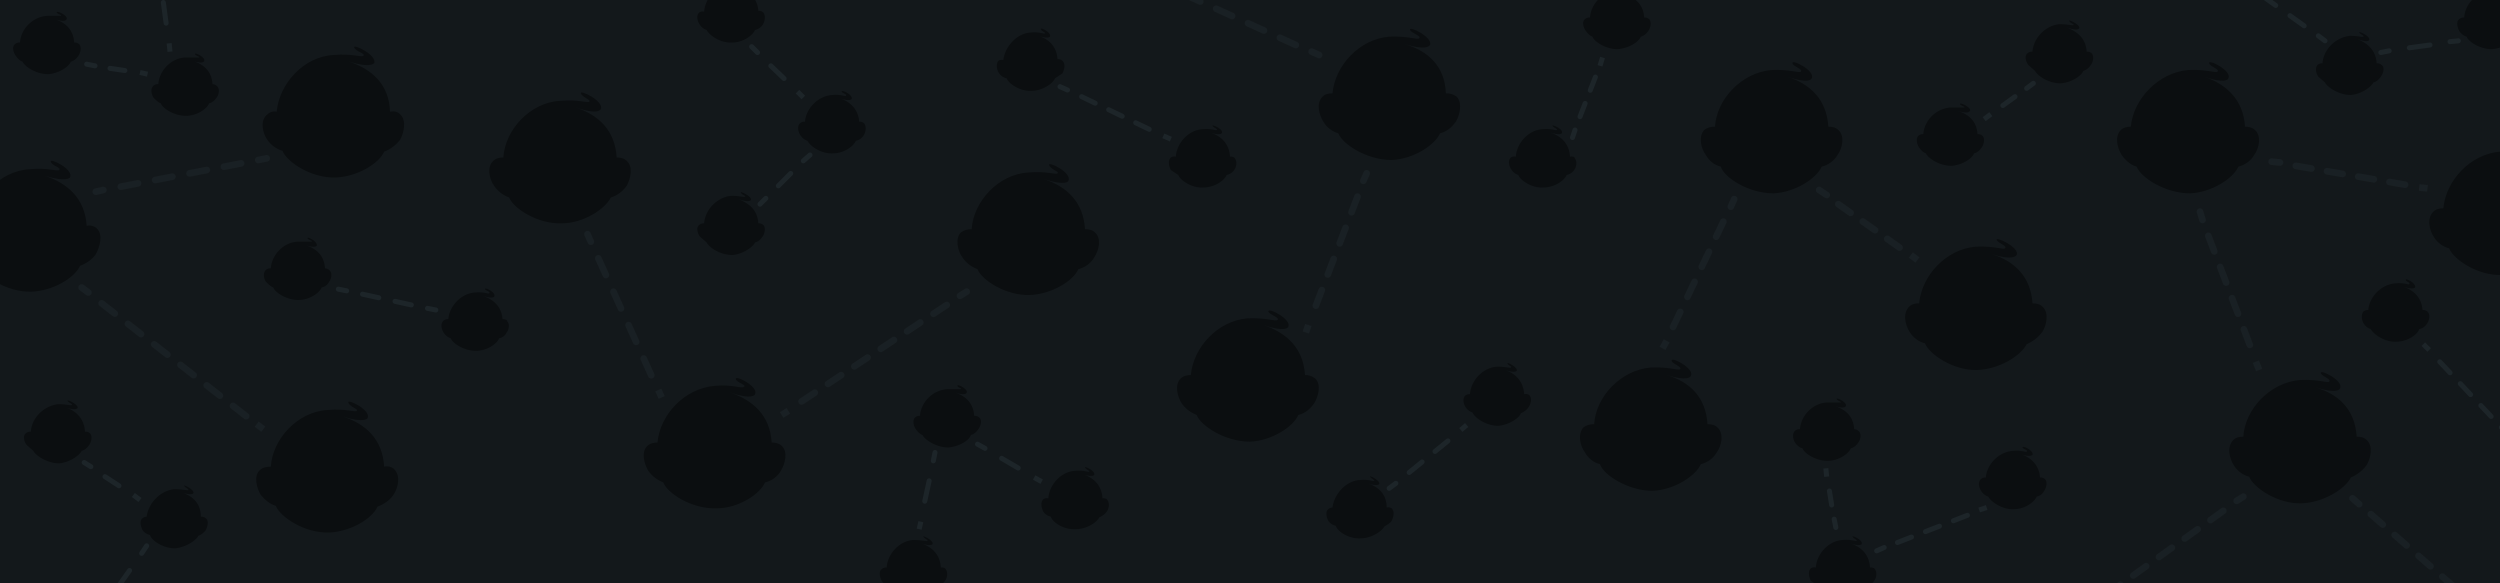 <svg xmlns="http://www.w3.org/2000/svg" width="3000" height="700" fill="#13181b" viewBox="0 0 3000 700"><clipPath id="a"><path d="M0 0h3000v700H0z"/></clipPath><g clip-path="url(#a)"><path fill="#13181b"  d="M0 0h3000v700H0z"/><path fill="#0b0e10" d="M116 274c-3-3-8-4-12-3-2-33-23-51-50-60 26 8 30 2 30 2 5-10-25-24-23-19 1 5 13 7 10 10-3 2-13-3-35-1-37 2-66 35-69 68-4-1-9 1-12 4-8 7-4 22 1 30 5 6 11 11 18 13 5 13 34 33 64 32 26-1 52-17 58-31 8-3 15-8 19-14 5-9 9-24 1-31zm364-137c-3-3-7-4-12-3-1-33-22-51-49-60 26 8 29 2 30 2 4-10-26-24-24-19s14 7 11 10c-3 2-13-3-36-1-36 2-65 35-68 68-5-1-9 1-12 4-8 7-5 22 1 30 4 6 11 11 18 13 5 13 34 33 64 32 26-1 52-17 58-31 8-3 14-8 19-14 5-9 8-24 0-31zm-7 426c-3-3-8-4-12-3-2-33-22-51-49-60 25 8 29 2 29 2 5-10-25-24-23-19 1 5 13 8 10 10-2 2-13-3-35-1-36 2-66 35-68 68-5 0-10 1-13 4-8 7-4 22 1 30 5 6 11 11 18 13 5 13 34 33 64 32 26-1 52-17 58-31 8-3 15-8 19-14 6-9 9-23 1-31zm279-370c-3-3-7-4-12-4-2-33-22-51-49-60 26 9 29 3 30 2 4-10-26-24-24-19s13 8 10 10c-2 2-12-3-35-1-36 2-66 35-68 68-5 0-9 1-12 4-8 7-5 22 1 30 4 6 10 11 18 14 5 13 34 32 63 31 26 0 52-17 59-31 7-2 14-7 19-14 5-9 8-23 0-30zm186 342c-3-3-8-4-12-4-2-33-23-51-50-60 26 9 30 3 30 2 5-9-25-24-23-18 1 4 13 7 10 9-3 3-13-3-35-1-37 3-66 35-69 68-4 0-9 1-12 4-8 7-4 22 1 30 5 7 11 11 18 14 5 13 34 32 64 31 26 0 52-17 58-31 8-2 15-7 19-14 5-8 9-23 1-30zm376-256c-3-3-7-4-12-4-2-33-22-51-49-60 25 8 29 3 29 2 5-10-25-24-23-19 1 5 13 8 10 10-2 2-13-3-35-1-36 2-66 35-68 68-5 0-9 1-13 4-7 7-4 22 2 30 4 6 10 11 18 14 5 13 34 32 63 31 26-1 52-17 58-31 8-2 15-7 19-14 6-9 9-23 1-30zm747 234c-3-3-7-4-12-4-2-33-22-51-49-59 25 8 29 2 29 1 5-9-25-24-23-18 1 4 13 7 10 10-2 2-13-3-35-2-36 3-66 35-68 68-5 0-9 1-13 4-7 8-4 22 2 30 4 7 10 12 18 14 4 13 34 32 63 32 26-1 52-18 58-32 8-2 15-7 19-14 6-8 9-23 1-30zm145-357c-3-3-7-4-12-4-2-33-22-51-49-60 25 9 29 3 29 2 5-9-25-24-23-18 1 4 13 7 10 10-2 2-13-3-35-2-36 3-66 35-68 68-5 0-9 1-13 4-7 8-4 22 2 30 4 7 10 12 18 14 4 13 33 32 63 32 26-1 52-18 58-32 8-2 15-7 19-14 6-8 9-23 1-30zm-458-40c-4-3-8-4-13-4-1-33-22-51-49-59 26 8 29 2 30 1 4-9-26-24-24-18 2 4 14 7 11 10-3 2-13-3-36-2-36 3-65 35-68 68-5 0-9 1-12 4-8 8-4 22 1 30 4 7 11 12 18 14 5 13 34 32 64 32 26-1 52-18 58-32 8-2 14-7 19-14 5-8 8-23 1-30zm-170 338c-4-3-8-4-12-4-2-33-23-51-50-60 26 9 30 3 30 2 4-9-25-24-24-18 2 4 14 7 11 10-3 2-13-3-36-2-36 3-65 35-68 68-4 0-9 1-12 4-8 8-4 22 1 30 5 7 11 11 18 14 5 13 34 32 64 32 26-1 52-18 58-32 8-2 14-7 19-14 5-8 9-23 1-30zm873-86c-3-3-7-4-12-4-2-32-22-51-49-59 26 8 29 2 30 1 4-9-26-23-24-18 2 4 13 7 10 10-2 2-12-3-35-2-36 3-65 35-68 68-5 0-9 1-12 4-8 8-5 22 1 31 4 6 10 11 18 13 5 13 34 33 63 32 26-1 52-17 59-31 7-3 14-8 19-15 5-8 8-23 0-30zm389 160c-3-3-7-4-12-4-2-33-22-51-49-59 26 8 29 2 29 1 5-9-25-24-23-18 2 4 13 7 10 10-2 2-12-3-35-2-36 3-66 35-68 68-5 0-9 1-12 4-8 8-5 22 1 31 4 6 10 11 18 13 5 13 34 33 63 32 26-1 52-17 59-31 7-3 14-8 19-15 5-8 8-23 0-30zm-134-372c-3-3-8-4-12-4-2-33-23-51-49-60 25 9 29 3 29 2 5-9-25-24-23-18 1 4 13 7 10 10-2 2-13-3-35-2-36 3-66 35-69 68-4 0-9 1-12 4-8 8-4 22 1 30 5 7 11 12 18 14 5 13 34 32 64 32 26-1 52-18 58-32 8-2 15-7 19-14 6-8 9-23 1-30zm374 98c-3-3-7-4-12-4-2-33-22-51-49-59 26 8 29 2 29 1 5-9-25-24-23-18 2 4 13 7 10 10-2 2-12-3-35-2-36 3-65 35-68 68-5 0-9 1-12 4-8 8-5 22 1 31 4 6 10 11 18 13 5 13 34 33 63 32 26-1 52-18 59-32 7-2 14-7 19-14 5-8 8-23 0-30z"/><g stroke="#1d2529" stroke-linecap="round" stroke-miterlimit="10" stroke-width="8" opacity=".8"><path d="m98 345 8 6" opacity=".8"/><path stroke-dasharray="20 20" d="m122 364 178 139" opacity=".8"/><path d="m705 281 4 9M308 509l8 6z" opacity=".8"/><path stroke-dasharray="22 22" d="m718 310 67 148" opacity=".8"/><path d="m1160 350-8 5M790 468l4 9z" opacity=".8"/><path stroke-dasharray="19 19" d="M1136 366 954 487" opacity=".8"/><path d="m1640 208-4 9M946 493l-8 5z" opacity=".8"/><path stroke-dasharray="20 20" d="m1629 236-55 144" opacity=".8"/><path d="m1583 66-9-4m-4 328-3 9z" opacity=".8"/><path stroke-dasharray="21 21" d="M1555 54 1300-62" opacity=".8"/><path d="m2692 596-8 5" opacity=".8"/><path stroke-dasharray="19 19" d="m2668 613-276 198" opacity=".8"/><path d="m2823 598 8 7" opacity=".8"/><path stroke-dasharray="19 19" d="m2845 617 198 173" opacity=".8"/><path d="m2081 239-4 9" opacity=".8"/><path stroke-dasharray="20 20" d="m2068 266-64 134" opacity=".8"/><path d="m2183 228 9 6m-192 175-5 9z" opacity=".8"/><path stroke-dasharray="18 18" d="m2206 245 79 56" opacity=".8"/><path d="m2640 254 3 10m-350 42 8 6z" opacity=".8"/><path stroke-dasharray="20 20" d="m2650 283 54 142" opacity=".8"/><path d="m2726 194 10 1m-29 239 4 10z" opacity=".8"/><path stroke-dasharray="19 19" d="m2755 199 139 24" opacity=".8"/><path d="m115 230 9-2m2779-3 10 1z" opacity=".8"/><path stroke-dasharray="21 21" d="m145 224 155-30" opacity=".8"/><path d="m310 192 10-2" opacity=".8"/></g><path fill="#0b0e10" d="M95 53a8 8 0 0 0-6-2c-1-16-11-24-23-28 12 4 13 1 14 0 2-4-12-11-12-8 1 2 7 3 5 4H57c-18 1-32 16-33 32a8 8 0 0 0-6 2c-4 3-2 10 1 14 2 3 5 6 8 7 3 6 16 15 31 15 12-1 24-8 27-15 4-1 7-4 9-7 3-4 4-11 1-14zm821-38a8 8 0 0 0-6-2c-1-15-11-24-24-28 13 4 14 1 15 1 2-5-13-11-12-9s7 4 5 5c-1 1-6-2-17-1-17 1-31 17-32 33a8 8 0 0 0-6 1c-4 4-2 11 1 15 2 3 5 5 8 6 3 6 16 16 31 15 12 0 24-8 27-15 4-1 7-3 9-6 3-4 4-11 1-15zM247 622a8 8 0 0 0-6-2c0-16-10-25-23-29 12 4 14 1 14 1 2-4-12-11-11-9s6 4 5 5-6-1-17-1c-17 2-31 17-33 33a8 8 0 0 0-5 2c-4 3-2 10 0 14 2 3 5 5 9 6 2 7 16 16 30 16 12-1 25-9 28-15 3-1 7-4 9-7 2-4 4-11 0-14zm13-519a8 8 0 0 0-5-2c-1-16-11-24-24-28 12 4 14 1 14 0 2-4-12-11-11-8 1 2 6 3 5 4h-17c-17 1-31 16-32 32a8 8 0 0 0-6 2c-4 4-2 10 0 14 3 3 6 6 9 7 2 6 16 15 30 15 13 0 25-8 28-15 4-1 7-4 9-7 3-4 4-11 0-14zm777 45a8 8 0 0 0-6-2c-1-15-11-24-23-28 12 4 13 1 14 1 2-5-12-12-12-9 1 2 7 3 5 5-1 1-6-2-16-1-18 1-32 17-33 32a8 8 0 0 0-6 2c-4 4-2 11 1 15 2 3 5 5 8 6 3 6 16 16 31 15 12 0 24-8 27-15 4-1 7-3 9-6 3-4 4-11 1-15zm291 451a8 8 0 0 0-5-1c-1-16-11-25-24-29 12 4 14 1 14 1 2-5-12-11-11-9s6 4 5 5-6-2-17-1c-17 1-31 17-32 33a8 8 0 0 0-6 1c-4 4-2 11 0 15 2 3 5 5 9 6 2 7 16 16 30 15 13 0 25-8 28-14 4-2 7-4 9-7 3-4 4-11 0-15zm153-410a8 8 0 0 0-5-1c-1-16-11-25-24-29 12 4 14 1 14 1 3-5-12-11-11-9s7 4 5 5c-1 1-6-2-17-1-17 1-31 17-32 33a8 8 0 0 0-6 1c-4 4-2 11 0 15l9 6c2 6 16 16 30 15 13 0 25-8 28-15 4-1 7-3 9-6 3-4 4-11 0-15zm409 0a8 8 0 0 0-6-1c-1-16-11-25-24-29 13 4 14 1 14 1 3-5-12-11-11-9s7 4 5 5c-1 1-6-2-17-1-17 1-31 17-32 33a8 8 0 0 0-6 1c-4 4-2 11 1 15 2 3 5 5 8 6 2 6 16 16 30 15 13 0 25-8 28-15 4-1 7-3 9-6 3-4 4-11 0-15zm89-166a8 8 0 0 0-6-2c-1-16-11-24-24-28 13 4 14 1 14 0 3-4-12-11-11-8 1 2 7 3 5 4h-17c-17 1-31 16-32 32a8 8 0 0 0-6 2c-4 3-2 10 1 14 2 3 5 6 8 7 2 6 16 15 30 15 13-1 25-8 28-15 4-1 7-4 9-7 3-4 4-11 1-14zm-309 587a8 8 0 0 0-6-1c0-16-10-25-23-29 12 4 14 1 14 1 2-4-12-11-11-9s6 4 5 5-6-2-17-1c-17 1-31 17-33 33a8 8 0 0 0-5 2c-4 3-2 10 0 14 2 3 5 5 9 6 2 7 16 16 30 15 12 0 25-8 28-14 3-2 7-4 9-7 2-4 4-11 0-15zm-495-109a8 8 0 0 0-6-2c-1-16-11-24-23-28 12 4 14 1 14 0 2-4-12-11-11-8 0 2 6 3 4 4h-16c-18 1-32 16-33 32a8 8 0 0 0-6 2c-3 3-2 10 1 14 2 3 5 6 8 7 3 6 17 15 31 15 12-1 25-8 27-15 4-1 7-4 9-7 3-4 5-11 1-14zm100-428a8 8 0 0 0-6-2c-1-15-10-24-23-28 12 4 14 1 14 1 2-5-12-12-11-9 0 2 6 4 5 5-2 1-6-2-17-1-17 1-31 17-33 33a8 8 0 0 0-6 1c-3 4-2 11 1 15 2 3 5 5 9 6 2 6 16 16 30 15 12 0 25-8 28-15l9-6c2-4 4-11 0-15zm560 401a8 8 0 0 0-6-1c-1-16-11-25-23-29 12 4 14 1 14 1 2-4-12-11-11-9 0 2 6 4 4 5-1 1-6-1-16-1-18 1-32 17-33 33a8 8 0 0 0-6 2c-3 3-2 10 1 14 2 3 5 5 8 6 3 7 17 16 31 16 12-1 25-9 27-15 4-2 7-4 9-7 3-4 5-11 1-15zm619 101a8 8 0 0 0-6-2c-1-15-11-24-23-28 12 4 13 1 14 1 2-5-12-12-12-9 1 2 7 3 5 5-1 1-6-2-16-1-18 1-32 17-33 32a8 8 0 0 0-6 2c-4 4-2 11 1 15 2 3 5 5 8 6 3 6 17 16 31 15 12 0 24-8 27-15 4-1 7-3 9-7 3-4 4-11 1-14zm-75-412a8 8 0 0 0-6-2c-1-16-11-24-24-28 13 4 14 1 15 0 2-4-13-11-12-8 1 2 7 3 5 4h-16c-18 1-32 16-33 32a8 8 0 0 0-6 2c-3 3-2 10 1 14 2 3 5 6 8 7 3 6 16 15 31 15 12-1 24-8 27-15 4-1 7-4 9-7 3-4 4-11 1-14zm-149 354a8 8 0 0 0-5-2c-1-16-11-24-24-28 12 4 14 1 14 0 2-4-12-11-11-8 1 2 6 3 5 4h-17c-17 1-31 16-32 32a8 8 0 0 0-6 2c-4 4-2 11 0 14s5 6 9 7c2 6 16 15 30 15 13 0 25-8 28-15 4-1 7-4 9-7 3-4 4-11 0-14zm280-453a8 8 0 0 0-6-2c-1-16-11-24-24-29 13 4 14 2 15 1 2-4-13-11-12-9 1 3 7 4 5 5-1 1-6-1-17-1-17 2-31 17-32 33a8 8 0 0 0-6 2c-4 3-2 10 1 14l8 7c3 6 16 15 31 15 12-1 24-8 27-15 4-1 7-4 9-7 3-4 4-11 1-14zm348 14a8 8 0 0 0-6-2c-1-16-11-24-23-29 12 4 13 2 14 1 2-4-12-11-12-9 1 2 7 4 5 5-1 1-6-1-16-1-18 2-32 17-33 33a8 8 0 0 0-6 2c-3 3-2 10 1 14l8 7c3 6 17 15 31 15 12-1 24-9 27-15 4-1 7-4 9-7 3-4 5-11 1-14zm55 296a8 8 0 0 0-6-2c-1-15-11-24-23-28 12 4 14 1 14 1 2-5-12-12-11-9 0 2 6 3 4 5-1 1-6-2-16-1-18 1-32 17-33 32a8 8 0 0 0-6 2c-3 4-2 11 1 15 2 3 5 5 8 6 3 6 17 16 31 15 12 0 25-8 27-15 4-1 7-3 9-6 3-4 5-11 1-15zm114-351a8 8 0 0 0-6-2c0-16-10-24-23-28 12 4 14 1 14 0 2-4-12-11-11-8 1 2 6 3 5 4h-17c-17 1-31 16-32 32a8 8 0 0 0-6 2c-4 3-2 10 0 14 2 3 5 6 9 7 2 6 16 15 30 15 13-1 25-8 28-15 4-1 7-4 9-7 2-4 4-11 0-14zm-778 659a8 8 0 0 0-5-1c-1-16-11-25-24-29 12 4 14 1 14 1 2-5-12-11-11-9s6 4 5 5-6-2-17-1c-17 1-31 17-32 33a8 8 0 0 0-6 1c-4 4-2 11 0 15l9 6c2 6 16 16 30 15 13 0 25-8 28-15 4-1 7-3 9-6 3-4 4-11 0-15zM916 270a8 8 0 0 0-6-2c-1-16-11-24-24-29 13 4 14 2 15 1 2-4-13-11-12-9 1 3 7 4 5 5-1 1-6-1-17-1-17 2-31 17-32 33a8 8 0 0 0-6 2c-4 3-2 10 1 14l8 7c3 6 16 15 31 15 12-1 24-9 27-15 4-1 7-4 9-7 3-4 4-11 1-14zm218 412a8 8 0 0 0-5-1c-1-16-11-25-24-29 12 4 14 1 14 1 2-4-12-11-11-9s6 4 5 5-6-1-17-1c-17 1-31 17-32 33a8 8 0 0 0-6 2c-4 3-2 10 0 14 2 3 5 5 9 6 2 7 16 16 30 16 13-1 25-9 28-15 4-2 7-4 9-7 3-4 4-11 0-15zM395 324a8 8 0 0 0-5-2c-1-16-11-24-24-28 12 4 14 1 14 1 2-5-12-12-11-9 1 2 7 3 5 4h-17c-17 1-31 16-32 32a8 8 0 0 0-6 2c-4 4-2 11 0 14 3 3 6 6 9 7 2 6 16 15 30 15 13 0 25-8 28-15 4-1 7-3 9-7 3-4 4-11 0-14zm214 61a8 8 0 0 0-6-2c-1-15-11-24-24-28 13 4 14 1 14 1 3-5-12-12-11-9 1 2 7 3 5 5-1 1-6-2-17-1-17 1-31 17-32 32a8 8 0 0 0-6 2c-4 4-2 11 1 15 2 3 5 5 8 6 2 6 16 15 30 15 13 0 25-8 28-15 4-1 7-3 9-7 3-4 4-11 0-14zM108 520a8 8 0 0 0-6-2c-1-16-11-25-23-29 12 4 13 1 14 1 2-4-12-11-12-9 1 2 7 4 5 5-1 1-6-1-16-1-18 2-32 17-33 33a8 8 0 0 0-6 2c-4 3-2 10 1 14l8 7c3 6 17 15 31 15 12-1 24-9 27-15 4-1 7-4 9-7 3-4 4-11 1-14z"/><g stroke="#1d2529" stroke-linecap="round" stroke-miterlimit="10" stroke-width="6"><path d="m104 77 10 2"/><path stroke-dasharray="18 18" d="m132 82 27 4"/><path d="m101 555 8 5m59-473 9 2z"/><path stroke-dasharray="20 20" d="m126 572 26 17"/><path d="m406 347 10 2M160 594l8 6z"/><path stroke-dasharray="20 20" d="m435 353 68 15"/><path d="m513 370 10 2"/><path stroke-dasharray="25 25" d="m141 705 22-31"/><path d="m170 664 6-9"/><path stroke-dasharray="25 25" d="m196 3 5 37"/><path d="m902 56 7 7M203 52l1 10z"/><path stroke-dasharray="22 22" d="m925 79 24 23"/><path d="m1173 533 9 5M957 110l7 7z"/><path stroke-dasharray="23 23" d="m1202 550 29 17"/><path d="m1272 104 9 4m-40 465 9 5z"/><path stroke-dasharray="18 18" d="m1298 116 89 43"/><path d="m1887 165 3-9m-494 7 9 4z"/><path stroke-dasharray="17 17" d="m1896 140 21-54"/><path d="m1667 586 8-6m245-501 3-10z"/><path stroke-dasharray="20 20" d="m1691 567 54-44"/><path d="m2252 661 9-4m-508-141 7-6z"/><path stroke-dasharray="18 18" d="m2277 651 90-35"/><path d="m2203 633-2-10m174-11 9-3z"/><path stroke-dasharray="17 17" d="m2198 606-4-25"/><path d="m2440 100-8 6m-240 466-1-10z"/><path stroke-dasharray="18 18" d="m2418 116-22 16"/><path d="m2950 49-10 1m-551 87-8 6z"/><path stroke-dasharray="25 25" d="m2916 54-37 5"/><path d="m2867 61-10 2"/><path stroke-dasharray="18 18" d="m3014 526-93-99"/><path d="m2790 49-8-6m133 377-7-7z"/><path stroke-dasharray="21 21" d="m2765 31-60-43"/><path d="m1122 543-2 10"/><path stroke-dasharray="25 25" d="m1115 577-8 37"/><path d="m912 245 7-7m186 388-2 9z"/><path stroke-dasharray="21 21" d="m934 223 23-23"/><path d="m964 193 8-7"/></g></g></svg>
